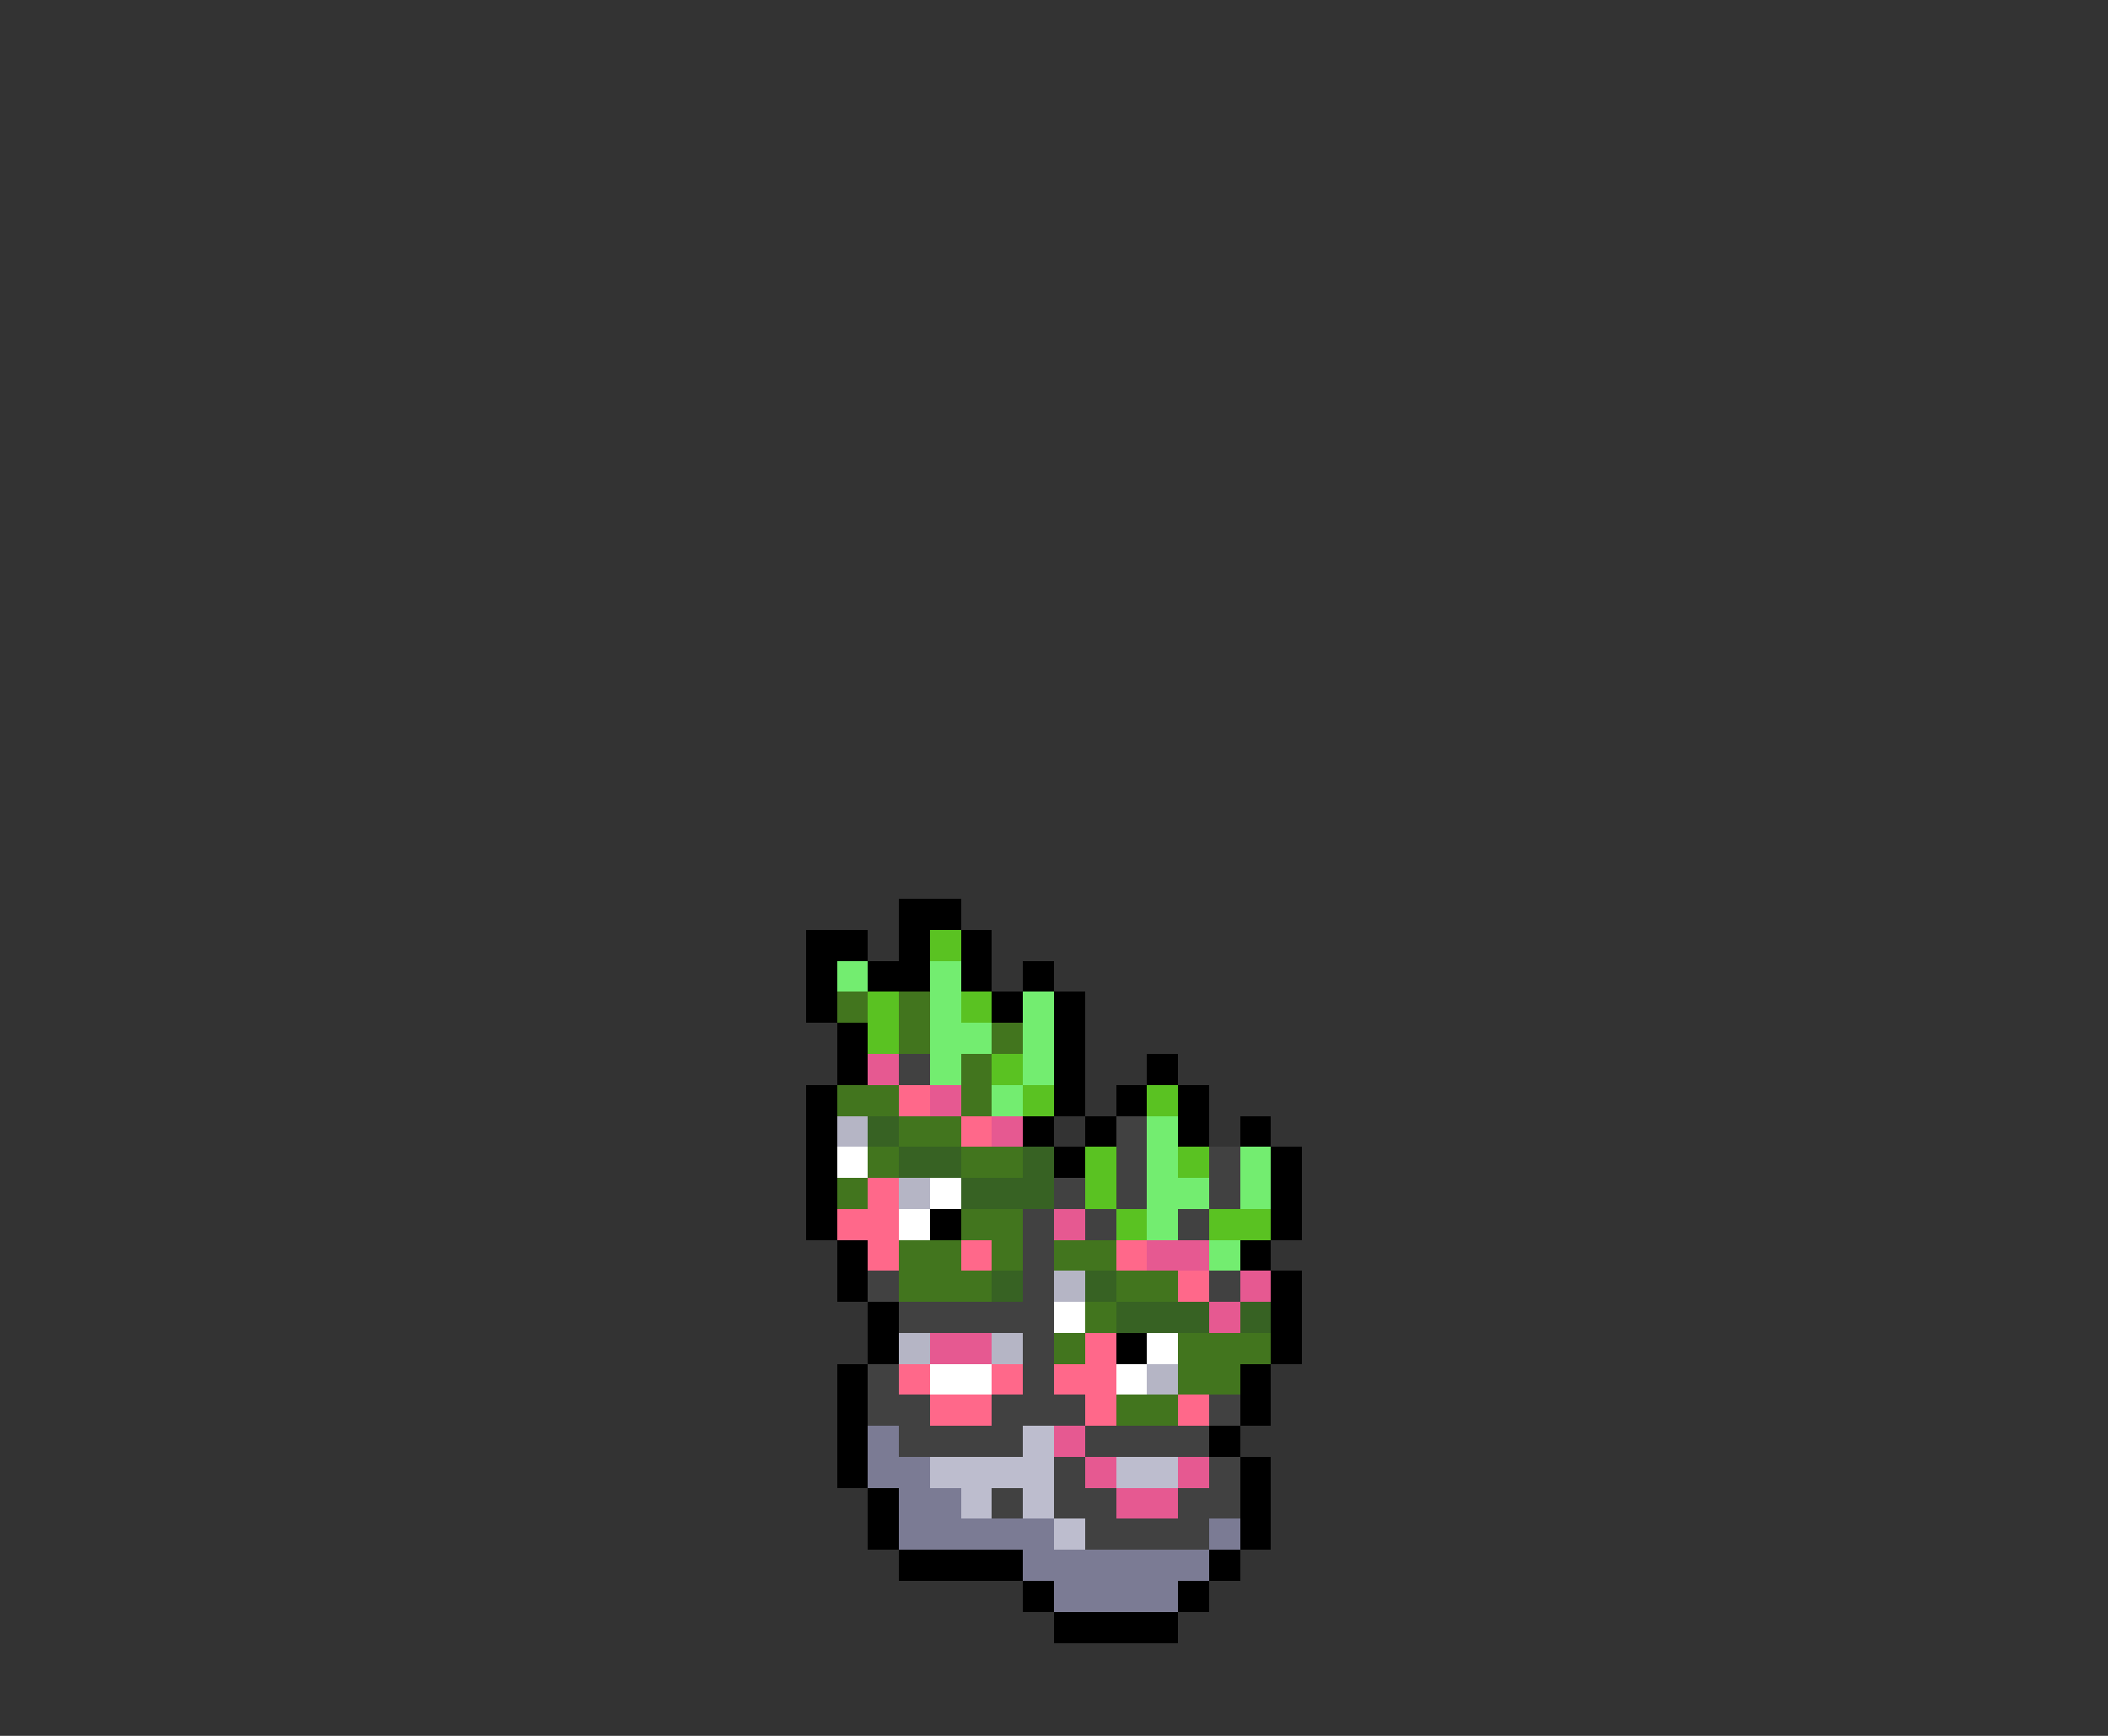 <svg xmlns="http://www.w3.org/2000/svg" viewBox="0 -0.5 68 56" shape-rendering="crispEdges">
<rect x="0" y="-0.5" width="68" height="56" fill="#333333" stroke="none"/>
<path stroke="#000000" d="M29 29h2M26 30h2M29 30h1M31 30h1M26 31h1M28 31h2M31 31h1M33 31h1M26 32h1M32 32h1M34 32h1M27 33h1M34 33h1M27 34h1M34 34h1M37 34h1M26 35h1M34 35h1M36 35h1M38 35h1M26 36h1M33 36h1M35 36h1M38 36h1M40 36h1M26 37h1M34 37h1M41 37h1M26 38h1M41 38h1M26 39h1M30 39h1M41 39h1M27 40h1M40 40h1M27 41h1M41 41h1M28 42h1M41 42h1M28 43h1M36 43h1M41 43h1M27 44h1M40 44h1M27 45h1M40 45h1M27 46h1M39 46h1M27 47h1M40 47h1M28 48h1M40 48h1M28 49h1M40 49h1M29 50h4M39 50h1M33 51h1M38 51h1M34 52h4" />
<path stroke="#5ac222" d="M30 30h1M28 32h1M31 32h1M28 33h1M32 34h1M33 35h1M37 35h1M35 37h1M38 37h1M35 38h1M36 39h1M39 39h2" />
<path stroke="#73ed70" d="M27 31h1M30 31h1M30 32h1M33 32h1M30 33h2M33 33h1M30 34h1M33 34h1M32 35h1M37 36h1M37 37h1M40 37h1M37 38h2M40 38h1M37 39h1M39 40h1" />
<path stroke="#42751e" d="M27 32h1M29 32h1M29 33h1M32 33h1M31 34h1M27 35h2M31 35h1M29 36h2M28 37h1M31 37h2M27 38h1M31 39h2M29 40h2M32 40h1M34 40h2M29 41h3M36 41h2M35 42h1M34 43h1M38 43h3M38 44h2M36 45h2" />
<path stroke="#e65991" d="M28 34h1M30 35h1M32 36h1M34 39h1M37 40h2M40 41h1M39 42h1M30 43h2M34 46h1M35 47h1M38 47h1M36 48h2" />
<path stroke="#414141" d="M29 34h1M36 36h1M36 37h1M39 37h1M34 38h1M36 38h1M39 38h1M33 39h1M35 39h1M38 39h1M33 40h1M28 41h1M33 41h1M39 41h1M29 42h5M33 43h1M28 44h1M33 44h1M28 45h2M32 45h3M39 45h1M29 46h4M35 46h4M34 47h1M39 47h1M32 48h1M34 48h2M38 48h2M35 49h4" />
<path stroke="#ff688a" d="M29 35h1M31 36h1M28 38h1M27 39h2M28 40h1M31 40h1M36 40h1M38 41h1M35 43h1M29 44h1M32 44h1M34 44h2M30 45h2M35 45h1M38 45h1" />
<path stroke="#b5b5c5" d="M27 36h1M29 38h1M34 41h1M29 43h1M32 43h1M37 44h1" />
<path stroke="#376223" d="M28 36h1M29 37h2M33 37h1M31 38h3M32 41h1M35 41h1M36 42h3M40 42h1" />
<path stroke="#ffffff" d="M27 37h1M30 38h1M29 39h1M34 42h1M37 43h1M30 44h2M36 44h1" />
<path stroke="#7b7b94" d="M28 46h1M28 47h2M29 48h2M29 49h5M39 49h1M33 50h6M34 51h4" />
<path stroke="#bdbdce" d="M33 46h1M30 47h4M36 47h2M31 48h1M33 48h1M34 49h1" />
</svg>